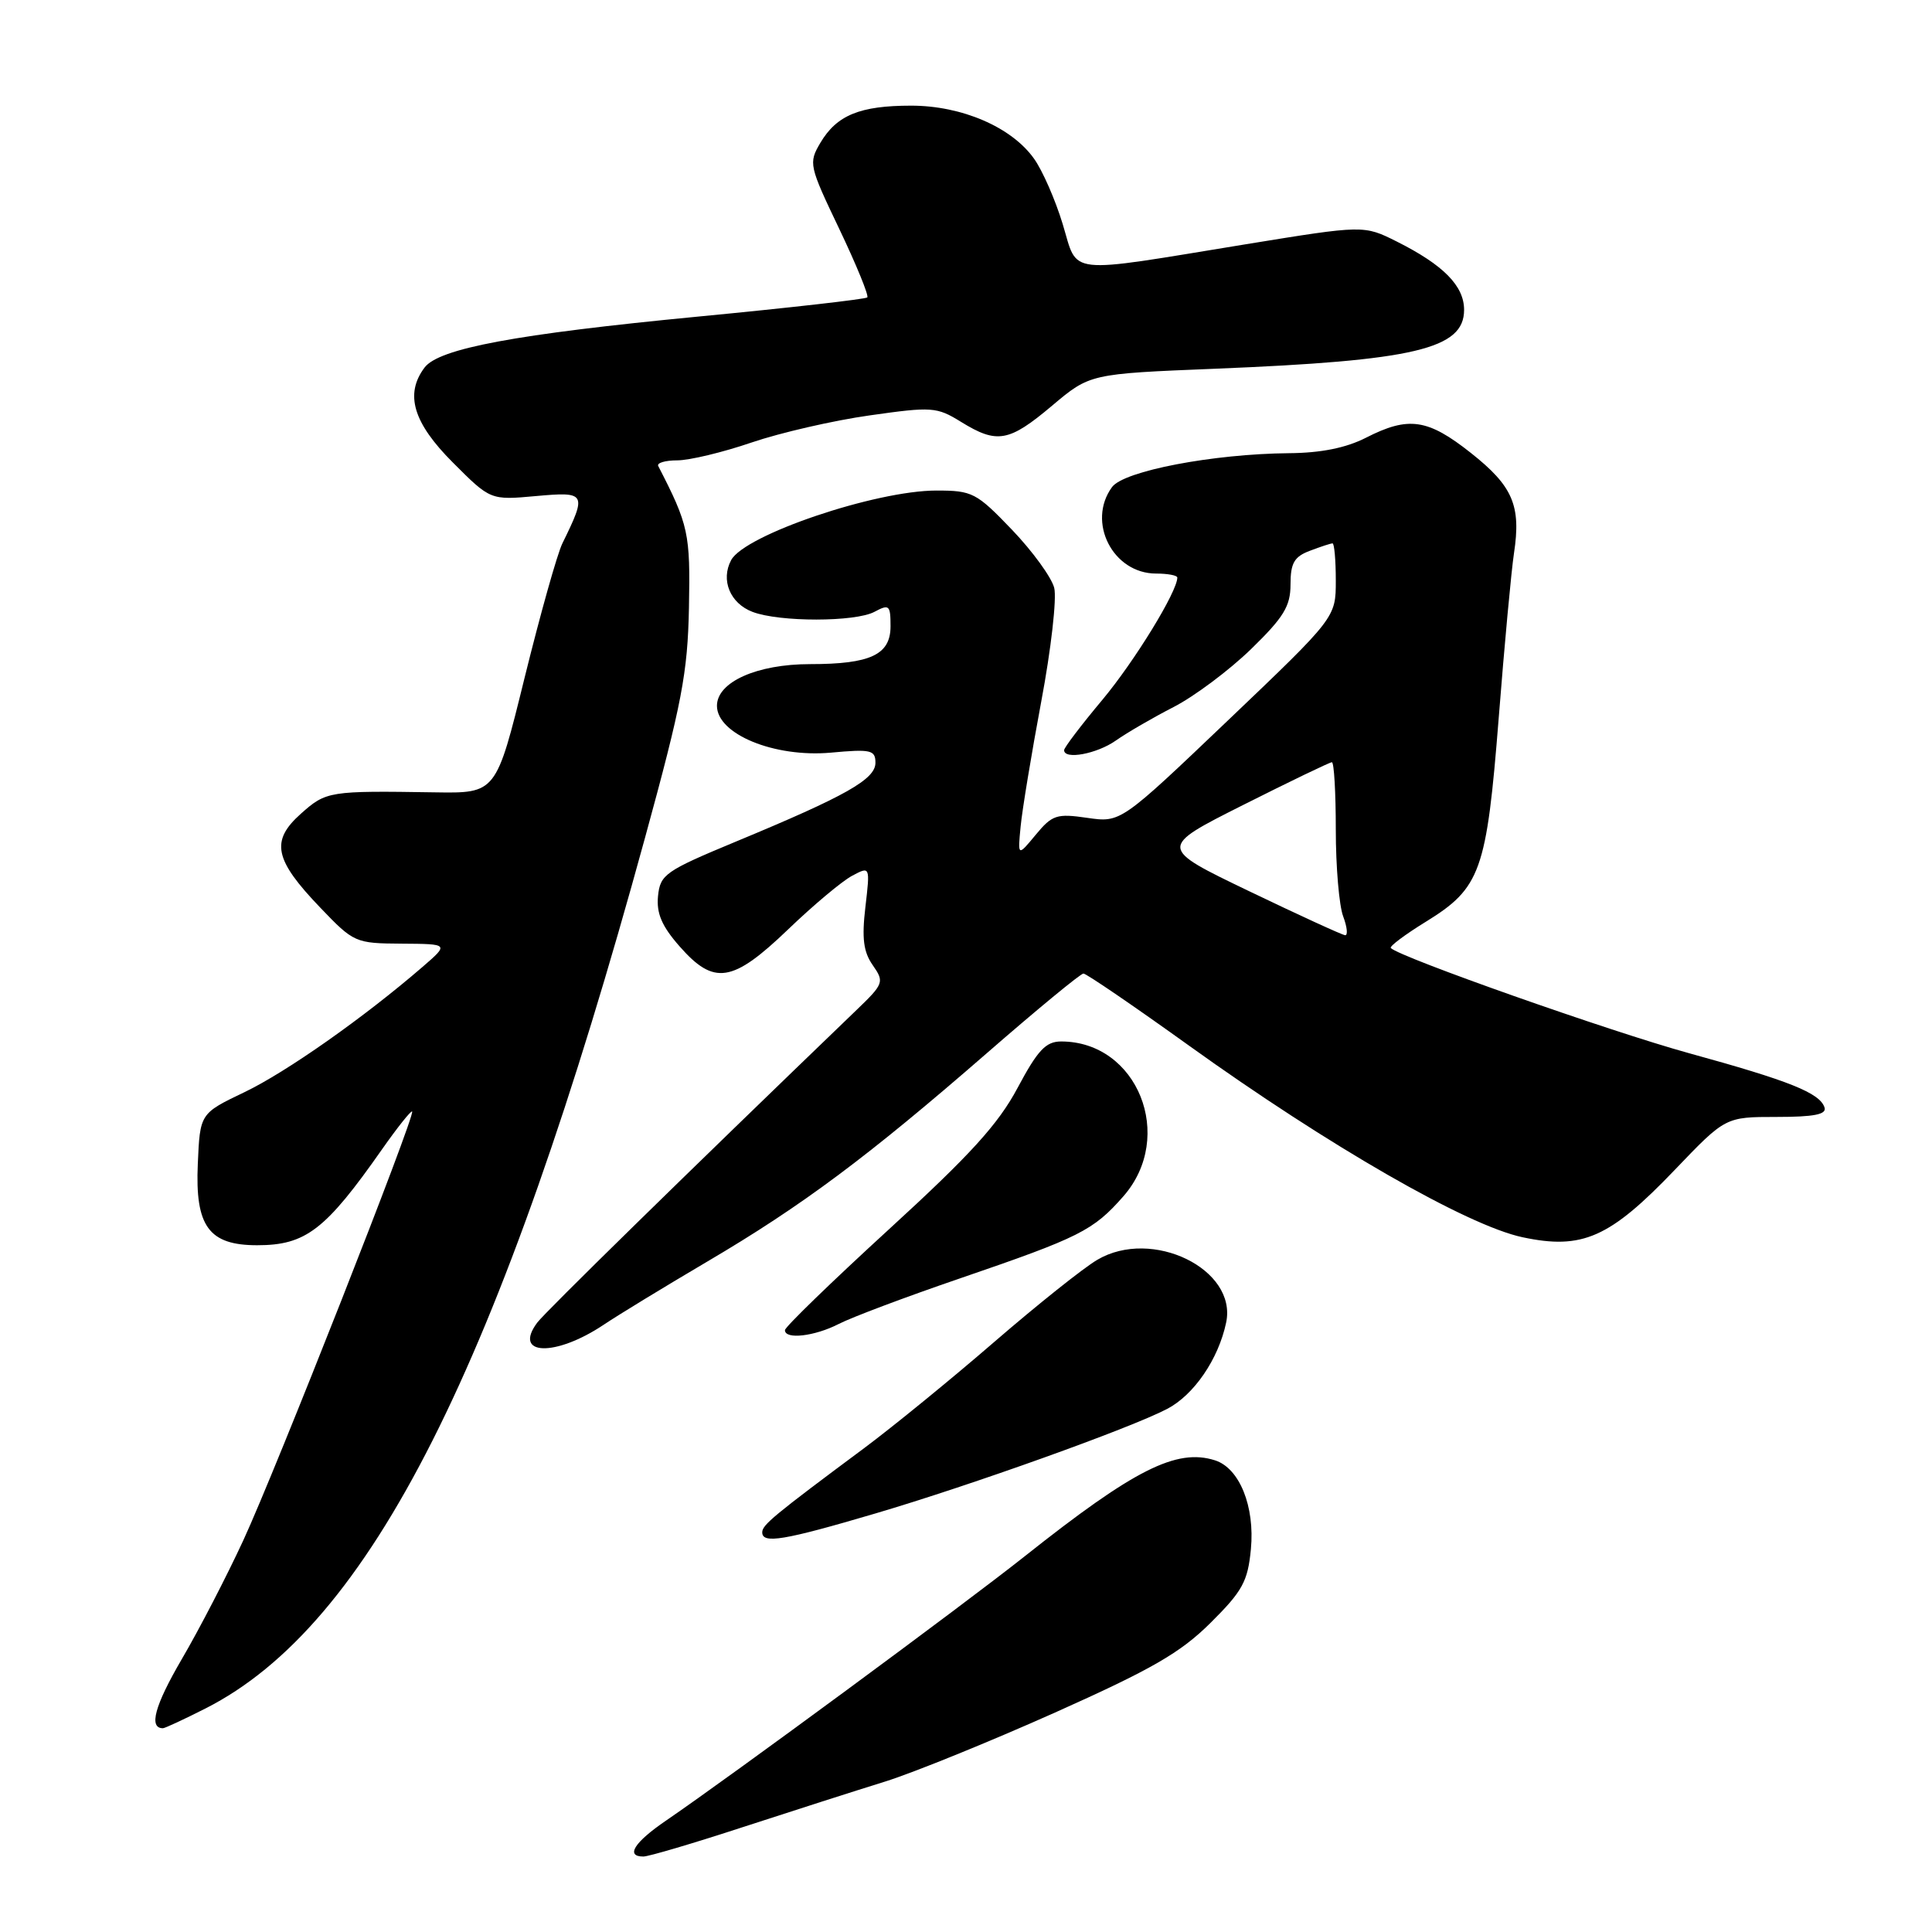 <?xml version="1.0" encoding="UTF-8" standalone="no"?>
<!DOCTYPE svg PUBLIC "-//W3C//DTD SVG 1.1//EN" "http://www.w3.org/Graphics/SVG/1.1/DTD/svg11.dtd" >
<svg xmlns="http://www.w3.org/2000/svg" xmlns:xlink="http://www.w3.org/1999/xlink" version="1.1" viewBox="0 0 256 256">
 <g >
 <path fill="currentColor"
d=" M 98.50 242.08 C 105.10 239.93 113.56 237.22 117.30 236.06 C 121.04 234.89 131.16 230.78 139.80 226.92 C 152.61 221.19 156.40 219.01 160.39 215.05 C 164.64 210.83 165.34 209.56 165.75 205.27 C 166.29 199.61 164.24 194.53 160.99 193.50 C 155.89 191.88 150.28 194.71 135.80 206.20 C 127.45 212.82 97.10 235.18 88.25 241.24 C 84.03 244.12 82.85 246.00 85.25 246.00 C 85.94 246.00 91.90 244.24 98.50 242.08 Z  M 27.23 226.38 C 49.01 215.34 66.23 181.24 85.47 111.00 C 90.35 93.19 91.12 89.19 91.29 80.50 C 91.48 70.67 91.25 69.58 87.22 61.75 C 87.01 61.34 88.14 61.00 89.74 61.00 C 91.34 61.00 95.78 59.94 99.60 58.63 C 103.43 57.33 110.47 55.71 115.25 55.04 C 123.49 53.87 124.12 53.91 127.34 55.90 C 132.12 58.85 133.69 58.57 139.40 53.76 C 144.42 49.53 144.42 49.53 160.97 48.86 C 187.44 47.79 194.00 46.24 194.00 41.06 C 194.00 37.89 191.28 35.12 185.11 32.02 C 180.72 29.82 180.72 29.82 165.11 32.36 C 140.86 36.32 142.90 36.54 140.81 29.68 C 139.84 26.48 138.13 22.58 137.01 21.02 C 134.04 16.84 127.44 14.00 120.73 14.00 C 113.94 14.00 110.87 15.26 108.70 18.93 C 107.12 21.61 107.20 21.95 111.21 30.34 C 113.48 35.10 115.15 39.18 114.92 39.41 C 114.69 39.64 104.60 40.79 92.50 41.95 C 68.32 44.28 58.15 46.17 56.25 48.71 C 53.61 52.23 54.75 56.03 60.00 61.28 C 64.99 66.28 64.99 66.28 71.03 65.73 C 77.68 65.13 77.79 65.33 74.52 72.00 C 73.84 73.38 71.59 81.39 69.51 89.81 C 65.74 105.12 65.74 105.12 57.62 104.99 C 43.61 104.77 43.22 104.83 39.86 107.83 C 35.82 111.44 36.33 113.90 42.45 120.28 C 46.88 124.91 47.09 125.00 53.23 125.04 C 59.50 125.08 59.50 125.08 56.00 128.11 C 48.22 134.83 37.96 142.05 32.39 144.72 C 26.50 147.54 26.50 147.54 26.21 154.23 C 25.84 162.49 27.67 165.00 34.07 165.00 C 40.51 165.00 43.13 162.99 50.65 152.25 C 52.68 149.36 54.46 147.13 54.61 147.28 C 55.07 147.74 36.54 194.80 32.25 204.08 C 30.07 208.80 26.40 215.90 24.09 219.84 C 20.49 226.01 19.68 229.00 21.59 229.00 C 21.85 229.00 24.39 227.82 27.23 226.38 Z  M 116.00 200.54 C 128.65 196.81 149.71 189.27 154.65 186.69 C 158.20 184.84 161.45 180.10 162.47 175.25 C 163.97 168.17 152.65 162.65 145.40 166.93 C 143.54 168.02 137.41 172.92 131.76 177.80 C 126.12 182.68 118.35 189.02 114.50 191.89 C 102.49 200.82 101.00 202.06 101.00 203.04 C 101.00 204.60 103.86 204.12 116.00 200.54 Z  M 80.00 175.53 C 81.92 174.24 88.11 170.47 93.76 167.14 C 106.29 159.76 114.93 153.32 130.75 139.56 C 137.42 133.75 143.19 129.00 143.56 129.00 C 143.94 129.00 150.22 133.29 157.52 138.53 C 176.02 151.82 194.41 162.39 201.74 163.94 C 209.67 165.63 213.30 164.02 221.93 155.00 C 228.63 148.00 228.63 148.00 235.40 148.00 C 240.36 148.00 242.06 147.67 241.76 146.75 C 241.13 144.82 237.14 143.22 223.79 139.55 C 213.40 136.69 185.53 126.86 184.29 125.62 C 184.07 125.41 186.15 123.85 188.91 122.15 C 196.20 117.66 196.98 115.47 198.59 95.10 C 199.35 85.42 200.26 75.61 200.61 73.31 C 201.57 66.99 200.46 64.41 194.89 60.01 C 189.18 55.49 186.64 55.12 181.00 58.00 C 178.36 59.35 175.02 60.02 170.79 60.05 C 160.75 60.14 148.91 62.40 147.35 64.54 C 143.97 69.16 147.46 76.00 153.19 76.00 C 154.73 76.00 156.00 76.24 156.00 76.53 C 156.00 78.39 150.35 87.60 146.07 92.73 C 143.28 96.06 141.00 99.06 141.00 99.40 C 141.00 100.70 145.33 99.90 147.85 98.13 C 149.31 97.10 152.75 95.10 155.50 93.69 C 158.25 92.28 162.86 88.83 165.75 86.03 C 170.10 81.80 171.00 80.33 171.00 77.44 C 171.00 74.61 171.49 73.76 173.57 72.98 C 174.98 72.44 176.33 72.00 176.57 72.00 C 176.80 72.00 177.00 74.21 177.00 76.92 C 177.00 81.83 177.00 81.83 162.75 95.42 C 148.50 109.01 148.50 109.01 144.07 108.37 C 140.02 107.78 139.43 107.97 137.24 110.61 C 134.85 113.50 134.85 113.50 135.24 109.50 C 135.45 107.30 136.68 99.86 137.97 92.96 C 139.27 86.07 140.04 79.29 139.69 77.90 C 139.34 76.51 136.82 73.04 134.08 70.18 C 129.38 65.28 128.84 65.00 124.08 65.00 C 116.00 65.00 98.67 70.87 96.88 74.22 C 95.47 76.86 96.74 79.95 99.72 81.08 C 103.29 82.44 113.32 82.43 115.87 81.07 C 117.83 80.02 118.00 80.18 118.00 82.99 C 118.00 86.75 115.35 88.00 107.34 88.00 C 100.30 88.00 95.00 90.37 95.00 93.52 C 95.00 97.28 102.60 100.40 110.09 99.73 C 115.40 99.24 116.00 99.38 116.00 101.07 C 116.00 103.26 112.11 105.46 97.50 111.52 C 88.14 115.41 87.48 115.87 87.19 118.74 C 86.97 121.02 87.69 122.72 90.05 125.40 C 94.62 130.60 97.05 130.23 104.42 123.16 C 107.76 119.95 111.58 116.75 112.90 116.05 C 115.30 114.77 115.30 114.77 114.67 120.18 C 114.18 124.33 114.41 126.14 115.65 127.90 C 117.20 130.13 117.12 130.35 113.38 133.94 C 90.97 155.51 72.26 173.83 71.19 175.25 C 67.91 179.65 73.59 179.82 80.00 175.53 Z  M 111.14 175.43 C 112.82 174.56 120.05 171.84 127.21 169.39 C 143.09 163.95 144.86 163.06 148.85 158.52 C 155.79 150.61 150.73 138.00 140.61 138.00 C 138.58 138.00 137.51 139.14 134.84 144.14 C 132.28 148.95 128.58 153.02 117.79 162.89 C 110.21 169.83 104.01 175.84 104.01 176.25 C 104.00 177.53 107.95 177.07 111.14 175.43 Z  M 165.50 118.08 C 153.50 112.31 153.50 112.31 164.73 106.66 C 170.91 103.55 176.20 101.00 176.48 101.00 C 176.77 101.00 177.00 105.02 177.00 109.93 C 177.00 114.85 177.44 120.02 177.98 121.43 C 178.51 122.85 178.62 123.96 178.23 123.92 C 177.83 123.88 172.10 121.25 165.50 118.08 Z "/>
</g>
</svg>